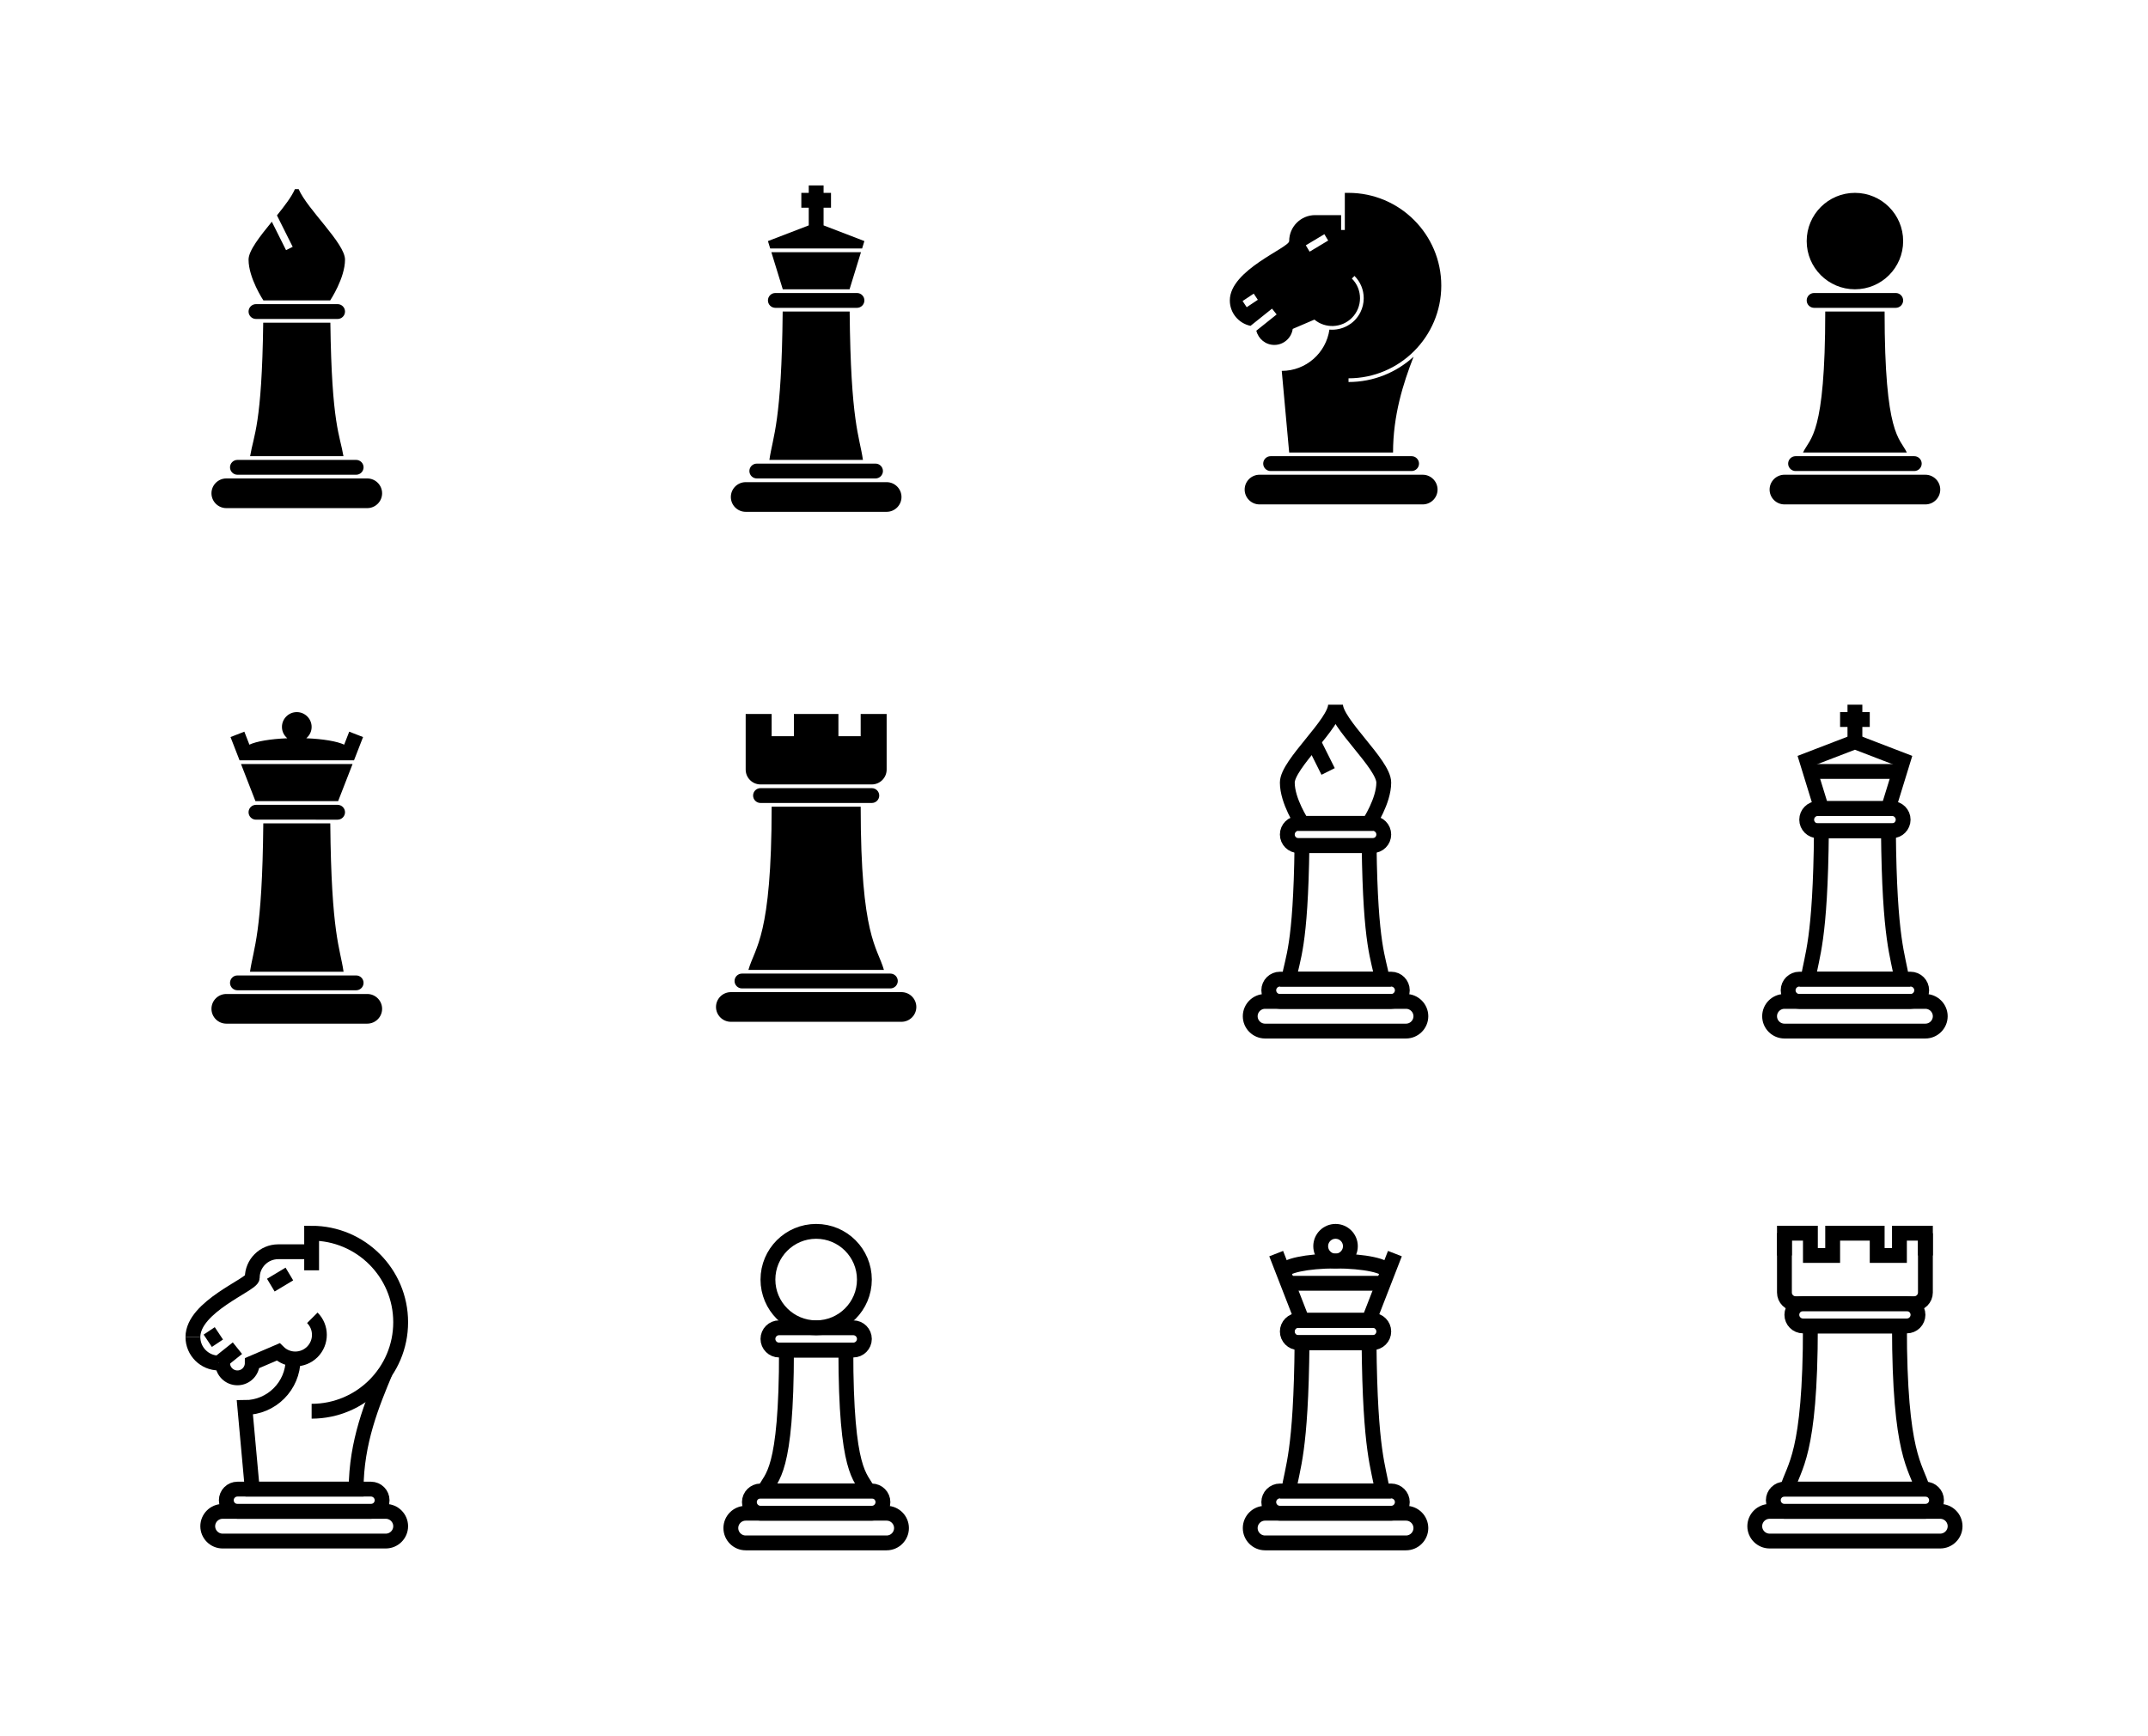 <?xml version="1.0" encoding="utf-8"?>
<!-- Generator: Adobe Illustrator 19.2.0, SVG Export Plug-In . SVG Version: 6.00 Build 0)  -->
<!DOCTYPE svg PUBLIC "-//W3C//DTD SVG 1.1//EN" "http://www.w3.org/Graphics/SVG/1.1/DTD/svg11.dtd">
<svg version="1.1" id="Layer_1" xmlns="http://www.w3.org/2000/svg" xmlns:xlink="http://www.w3.org/1999/xlink" x="0px" y="0px"
	 width="579px" height="468px" viewBox="0 0 579 468" enable-background="new 0 0 579 468" xml:space="preserve">
<path d="M67,84c0-1.1,0.9-2,2-2h22c1.1,0,2,0.9,2,2s-0.9,2-2,2H69C67.9,86,67,85.1,67,84z M64,128h32c1.1,0,2-0.9,2-2s-0.9-2-2-2H64
	c-1.1,0-2,0.9-2,2S62.9,128,64,128z M99,129H61c-2.2,0-4,1.8-4,4s1.8,4,4,4h38c2.2,0,4-1.8,4-4S101.2,129,99,129z M70.95,87
	c-0.358,27.588-2.586,30.262-3.528,36h25.156c-0.942-5.738-3.17-8.412-3.528-36H70.95z M89,81c0,0,4-6,4-11
	c0-4.411-10.112-13.488-12.496-19h-1.008c-0.871,2.015-2.776,4.506-4.842,7.072l4.24,8.48l-1.789,0.895l-3.834-7.668
	C70.1,63.686,67,67.558,67,70c0,5,4,11,4,11H89z"/>
<path d="M207,81c0-1.1,0.9-2,2-2h22c1.1,0,2,0.9,2,2s-0.9,2-2,2h-22C207.9,83,207,82.1,207,81z M204,129h32c1.1,0,2-0.9,2-2
	c0-1.1-0.9-2-2-2h-32c-1.1,0-2,0.9-2,2C202,128.1,202.9,129,204,129z M239,130h-38c-2.2,0-4,1.8-4,4s1.8,4,4,4h38c2.2,0,4-1.8,4-4
	S241.2,130,239,130z M207,65l0.615,2h24.77L233,65l-11-4.23V56h2v-4h-2v-2h-4v2h-2v4h2v4.77L207,65z M229,78l3.077-10h-24.154
	L211,78H229z M210.973,84c-0.277,29.941-2.637,33.514-3.583,40h25.22c-0.946-6.486-3.306-10.059-3.583-40H210.973z"/>
<path d="M342.875,83.219l1.249,1.563l-5.475,4.379C339.176,91.357,341.145,93,343.5,93c2.527,0,4.622-1.885,4.954-4.32l5.849-2.508
	c2.944,2.451,7.337,2.297,10.097-0.465c2.924-2.924,2.924-7.682,0-10.606l0.707-0.707c1.605,1.605,2.49,3.739,2.49,6.011
	c0,1.328-0.311,2.607-0.884,3.764l0,0c-0.196,0.396-0.425,0.775-0.681,1.14c-0.024,0.034-0.05,0.066-0.074,0.1
	c-0.256,0.353-0.536,0.692-0.851,1.007c-0.276,0.276-0.57,0.523-0.873,0.752c-0.07,0.053-0.143,0.101-0.213,0.15
	c-0.252,0.179-0.51,0.344-0.775,0.492c-1.508,0.844-3.216,1.203-4.894,1.057C357.444,95.158,352.045,100,345.5,100l2,22h28
	c0-9.957,2.698-18.563,5.535-25.822C376.408,100.412,370.251,103,363.5,103v-1c13.785,0,25-11.215,25-25s-11.215-25-25-25h-1v10h-1
	v-4h-7c-3.866,0-7,3.134-7,7c0,1.831-16,7.76-16,16c0,3.38,2.395,6.199,5.58,6.855L342.875,83.219z M356.985,63.143l1.029,1.715
	l-5,3l-1.029-1.715L356.985,63.143z M334.945,81.168l3-2l1.109,1.664l-3,2L334.945,81.168z M380.5,123c1.1,0,2,0.9,2,2s-0.9,2-2,2
	h-38c-1.1,0-2-0.9-2-2s0.9-2,2-2H380.5z M387.5,132c0,2.2-1.8,4-4,4h-44c-2.2,0-4-1.8-4-4s1.8-4,4-4h44
	C385.7,128,387.5,129.8,387.5,132z"/>
<path d="M487,81c0-1.1,0.9-2,2-2h22c1.1,0,2,0.9,2,2s-0.9,2-2,2h-22C487.9,83,487,82.1,487,81z M484,127h32c1.1,0,2-0.9,2-2
	s-0.9-2-2-2h-32c-1.1,0-2,0.9-2,2S482.9,127,484,127z M519,128h-38c-2.2,0-4,1.8-4,4s1.8,4,4,4h38c2.2,0,4-1.8,4-4
	S521.2,128,519,128z M500,78c7.18,0,13-5.82,13-13s-5.82-13-13-13s-13,5.82-13,13S492.82,78,500,78z M508,84h-16
	c0,33.478-4.052,33.959-5.99,38h27.98C512.052,117.959,508,117.478,508,84z"/>
<path d="M93,219c0,1.1-0.9,2-2,2H69c-1.1,0-2-0.9-2-2s0.9-2,2-2h22C92.1,217,93,217.9,93,219z M64,267h32c1.1,0,2-0.9,2-2
	s-0.9-2-2-2H64c-1.1,0-2,0.9-2,2S62.9,267,64,267z M99,268H61c-2.2,0-4,1.8-4,4s1.8,4,4,4h38c2.2,0,4-1.8,4-4S101.2,268,99,268z
	 M70.973,222c-0.277,29.941-2.637,33.514-3.583,40h25.22c-0.946-6.486-3.306-10.059-3.583-40H70.973z M64.965,206l3.89,10h22.291
	l3.89-10H64.965z M95.424,205l2.44-6.275l-3.729-1.449l-1.361,3.501c-1.851-0.886-5.641-1.543-10.218-1.724
	C83.432,198.318,84,197.23,84,196c0-2.209-1.791-4-4-4s-4,1.791-4,4c0,1.23,0.568,2.318,1.443,3.053
	c-4.577,0.181-8.367,0.838-10.218,1.724l-1.361-3.501l-3.729,1.449L64.576,205H95.424z"/>
<path d="M201,207.5v-15h7v6h6v-6h12v6h6v-6h7v15c0,2.2-1.8,4-4,4h-30C202.8,211.5,201,209.7,201,207.5z M235,216.5c1.1,0,2-0.9,2-2
	s-0.9-2-2-2h-30c-1.1,0-2,0.9-2,2s0.9,2,2,2H235z M200,266.5h40c1.1,0,2-0.9,2-2s-0.9-2-2-2h-40c-1.1,0-2,0.9-2,2
	S198.9,266.5,200,266.5z M243,267.5h-46c-2.2,0-4,1.8-4,4s1.8,4,4,4h46c2.2,0,4-1.8,4-4S245.2,267.5,243,267.5z M238.262,261.5
	c-1.798-6.248-6.262-8.861-6.262-44h-24c0,35.139-4.464,37.752-6.262,44H238.262z"/>
<g>
	<g>
		<path fill="none" stroke="#000000" stroke-width="4" stroke-miterlimit="10" d="M383,274c0,2.2-1.8,4-4,4h-38c-2.2,0-4-1.8-4-4
			l0,0c0-2.2,1.8-4,4-4h38C381.2,270,383,271.8,383,274L383,274z"/>
	</g>
	<g>
		<path fill="none" stroke="#000000" stroke-width="4" stroke-miterlimit="10" d="M373,225c0,1.65-1.35,3-3,3h-20
			c-1.65,0-3-1.35-3-3l0,0c0-1.65,1.35-3,3-3h20C371.65,222,373,223.35,373,225L373,225z"/>
	</g>
	<g>
		<path fill="none" stroke="#000000" stroke-width="4" stroke-miterlimit="10" d="M378,267c0,1.65-1.35,3-3,3h-30
			c-1.65,0-3-1.35-3-3l0,0c0-1.65,1.35-3,3-3h30C376.65,264,378,265.35,378,267L378,267z"/>
	</g>
	<path fill="none" stroke="#000000" stroke-width="4" stroke-miterlimit="10" d="M360,190c0,5-13,16-13,21s4,11,4,11h18
		c0,0,4-6,4-11S360,195,360,190z"/>
	<line fill="none" stroke="#000000" stroke-width="4" stroke-miterlimit="10" x1="358" y1="208" x2="354" y2="200"/>
	<path fill="none" stroke="#000000" stroke-width="4" stroke-miterlimit="10" d="M372.578,264c-0.942-5.738-3.17-8.413-3.528-36
		h-18.1c-0.358,27.587-2.586,30.262-3.528,36H372.578z"/>
</g>
<g>
	<g>
		<path fill="none" stroke="#000000" stroke-width="4" stroke-miterlimit="10" d="M523,274c0,2.2-1.8,4-4,4h-38c-2.2,0-4-1.8-4-4
			l0,0c0-2.2,1.8-4,4-4h38C521.2,270,523,271.8,523,274L523,274z"/>
	</g>
	<g>
		<path fill="none" stroke="#000000" stroke-width="4" stroke-miterlimit="10" d="M513,221c0,1.65-1.35,3-3,3h-20
			c-1.65,0-3-1.35-3-3l0,0c0-1.65,1.35-3,3-3h20C511.65,218,513,219.35,513,221L513,221z"/>
	</g>
	<g>
		<path fill="none" stroke="#000000" stroke-width="4" stroke-miterlimit="10" d="M518,267c0,1.65-1.35,3-3,3h-30
			c-1.65,0-3-1.35-3-3l0,0c0-1.65,1.35-3,3-3h30C516.65,264,518,265.35,518,267L518,267z"/>
	</g>
	<polygon fill="none" stroke="#000000" stroke-width="4" stroke-miterlimit="10" points="513,205 509,218 491,218 487,205 500,200 	
		"/>
	<line fill="none" stroke="#000000" stroke-width="4" stroke-miterlimit="10" x1="500" y1="200" x2="500" y2="190"/>
	<line fill="none" stroke="#000000" stroke-width="4" stroke-miterlimit="10" x1="496" y1="194" x2="504" y2="194"/>
	<line fill="none" stroke="#000000" stroke-width="4" stroke-miterlimit="10" x1="488" y1="208" x2="512" y2="208"/>
	<path fill="none" stroke="#000000" stroke-width="4" stroke-miterlimit="10" d="M512.61,264c-0.946-6.487-3.306-10.059-3.583-40
		h-18.054c-0.277,29.941-2.637,33.513-3.583,40H512.61z"/>
</g>
<g>
	<g>
		<path fill="none" stroke="#000000" stroke-width="4" stroke-miterlimit="10" d="M243,412c0,2.2-1.8,4-4,4h-38c-2.2,0-4-1.8-4-4
			l0,0c0-2.2,1.8-4,4-4h38C241.2,408,243,409.8,243,412L243,412z"/>
	</g>
	<circle fill="none" stroke="#000000" stroke-width="4" stroke-miterlimit="10" cx="220" cy="345" r="13"/>
	<g>
		<path fill="none" stroke="#000000" stroke-width="4" stroke-miterlimit="10" d="M233,361c0,1.65-1.35,3-3,3h-20
			c-1.65,0-3-1.35-3-3l0,0c0-1.65,1.35-3,3-3h20C231.65,358,233,359.35,233,361L233,361z"/>
	</g>
	<g>
		<path fill="none" stroke="#000000" stroke-width="4" stroke-miterlimit="10" d="M238,405c0,1.65-1.35,3-3,3h-30
			c-1.65,0-3-1.35-3-3l0,0c0-1.65,1.35-3,3-3h30C236.65,402,238,403.35,238,405L238,405z"/>
	</g>
	<path fill="none" stroke="#000000" stroke-width="4" stroke-miterlimit="10" d="M233.99,402c-1.938-4.041-5.99-4.522-5.99-38h-16
		c0,33.478-4.052,33.959-5.99,38H233.99z"/>
</g>
<g>
	<g>
		<path fill="none" stroke="#000000" stroke-width="4" stroke-miterlimit="10" d="M383,412c0,2.2-1.8,4-4,4h-38c-2.2,0-4-1.8-4-4
			l0,0c0-2.2,1.8-4,4-4h38C381.2,408,383,409.8,383,412L383,412z"/>
	</g>
	<g>
		<path fill="none" stroke="#000000" stroke-width="4" stroke-miterlimit="10" d="M373,359c0,1.65-1.35,3-3,3h-20
			c-1.65,0-3-1.35-3-3l0,0c0-1.65,1.35-3,3-3h20C371.65,356,373,357.35,373,359L373,359z"/>
	</g>
	<g>
		<path fill="none" stroke="#000000" stroke-width="4" stroke-miterlimit="10" d="M378,405c0,1.65-1.35,3-3,3h-30
			c-1.65,0-3-1.35-3-3l0,0c0-1.65,1.35-3,3-3h30C376.65,402,378,403.35,378,405L378,405z"/>
	</g>
	<polyline fill="none" stroke="#000000" stroke-width="4" stroke-miterlimit="10" points="344,338 351,356 369,356 376,338 	"/>
	<path fill="none" stroke="#000000" stroke-width="4" stroke-miterlimit="10" d="M346,343c0-1.657,6.268-3,14-3s14,1.343,14,3"/>
	<circle fill="none" stroke="#000000" stroke-width="4" stroke-miterlimit="10" cx="360" cy="336" r="4"/>
	<line fill="none" stroke="#000000" stroke-width="4" stroke-miterlimit="10" x1="347" y1="346" x2="373" y2="346"/>
	<path fill="none" stroke="#000000" stroke-width="4" stroke-miterlimit="10" d="M372.61,402c-0.946-6.487-3.306-10.059-3.583-40
		h-18.054c-0.277,29.941-2.637,33.513-3.583,40H372.61z"/>
</g>
<g>
	<g>
		<path fill="none" stroke="#000000" stroke-width="4" stroke-miterlimit="10" d="M527,411.5c0,2.2-1.8,4-4,4h-46c-2.2,0-4-1.8-4-4
			l0,0c0-2.2,1.8-4,4-4h46C525.2,407.5,527,409.3,527,411.5L527,411.5z"/>
	</g>
	<g>
		<path fill="none" stroke="#000000" stroke-width="4" stroke-miterlimit="10" d="M517,354.5c0,1.65-1.35,3-3,3h-28
			c-1.65,0-3-1.35-3-3l0,0c0-1.65,1.35-3,3-3h28C515.65,351.5,517,352.85,517,354.5L517,354.5z"/>
	</g>
	<g>
		<path fill="none" stroke="#000000" stroke-width="4" stroke-miterlimit="10" d="M522,404.5c0,1.65-1.35,3-3,3h-38
			c-1.65,0-3-1.35-3-3l0,0c0-1.65,1.35-3,3-3h38C520.65,401.5,522,402.85,522,404.5L522,404.5z"/>
	</g>
	<g>
		<path fill="none" stroke="#000000" stroke-width="4" stroke-miterlimit="10" d="M481,332.5v16c0,1.65,1.35,3,3,3h32
			c1.65,0,3-1.35,3-3v-16"/>
	</g>
	<polyline fill="none" stroke="#000000" stroke-width="4" stroke-miterlimit="10" points="519,338.5 519,332.5 512,332.5 512,338.5 
		506,338.5 506,332.5 494,332.5 494,338.5 488,338.5 488,332.5 481,332.5 481,338.5 	"/>
	<path fill="none" stroke="#000000" stroke-width="4" stroke-miterlimit="10" d="M518.262,401.5c-1.798-6.249-6.262-8.861-6.262-44
		h-24c0,35.139-4.464,37.751-6.262,44H518.262z"/>
</g>
<g>
	<g>
		<path fill="none" stroke="#000000" stroke-width="4" stroke-miterlimit="10" d="M108,411.5c0,2.2-1.8,4-4,4H60c-2.2,0-4-1.8-4-4
			l0,0c0-2.2,1.8-4,4-4h44C106.2,407.5,108,409.3,108,411.5L108,411.5z"/>
	</g>
	<path fill="none" stroke="#000000" stroke-width="4" stroke-miterlimit="10" d="M103.86,369.977
		c-3.469,8.312-7.86,18.82-7.86,31.523H68l-2-22c7.18,0,13-5.82,13-13"/>
	<g>
		<path fill="none" stroke="#000000" stroke-width="4" stroke-miterlimit="10" d="M103,404.5c0,1.65-1.35,3-3,3H64
			c-1.65,0-3-1.35-3-3l0,0c0-1.65,1.35-3,3-3h36C101.65,401.5,103,402.85,103,404.5L103,404.5z"/>
	</g>
	<line fill="none" stroke="#000000" stroke-width="4" stroke-miterlimit="10" x1="59" y1="367.5" x2="64" y2="363.5"/>
	<line fill="none" stroke="#000000" stroke-width="4" stroke-miterlimit="10" x1="73" y1="346.5" x2="78" y2="343.5"/>
	<line fill="none" stroke="#000000" stroke-width="4" stroke-miterlimit="10" x1="56" y1="361.5" x2="59" y2="359.5"/>
	<path fill="none" stroke="#000000" stroke-width="4" stroke-miterlimit="10" d="M84,342.5v-10c13.255,0,24,10.745,24,24
		s-10.745,24-24,24"/>
	<path fill="none" stroke="#000000" stroke-width="4" stroke-miterlimit="10" d="M52,360.5c0-8.24,16-14.169,16-16
		c0-3.866,3.134-7,7-7h9"/>
	<path fill="none" stroke="#000000" stroke-width="4" stroke-miterlimit="10" d="M52,360.5c0,3.866,3.134,7,7,7"/>
	<path fill="none" stroke="#000000" stroke-width="4" stroke-miterlimit="10" d="M60,367.5c0,2.209,1.791,4,4,4s4-1.791,4-4l7-3
		c2.539,2.539,6.654,2.539,9.192,0s2.539-6.654,0-9.192"/>
</g>
</svg>
